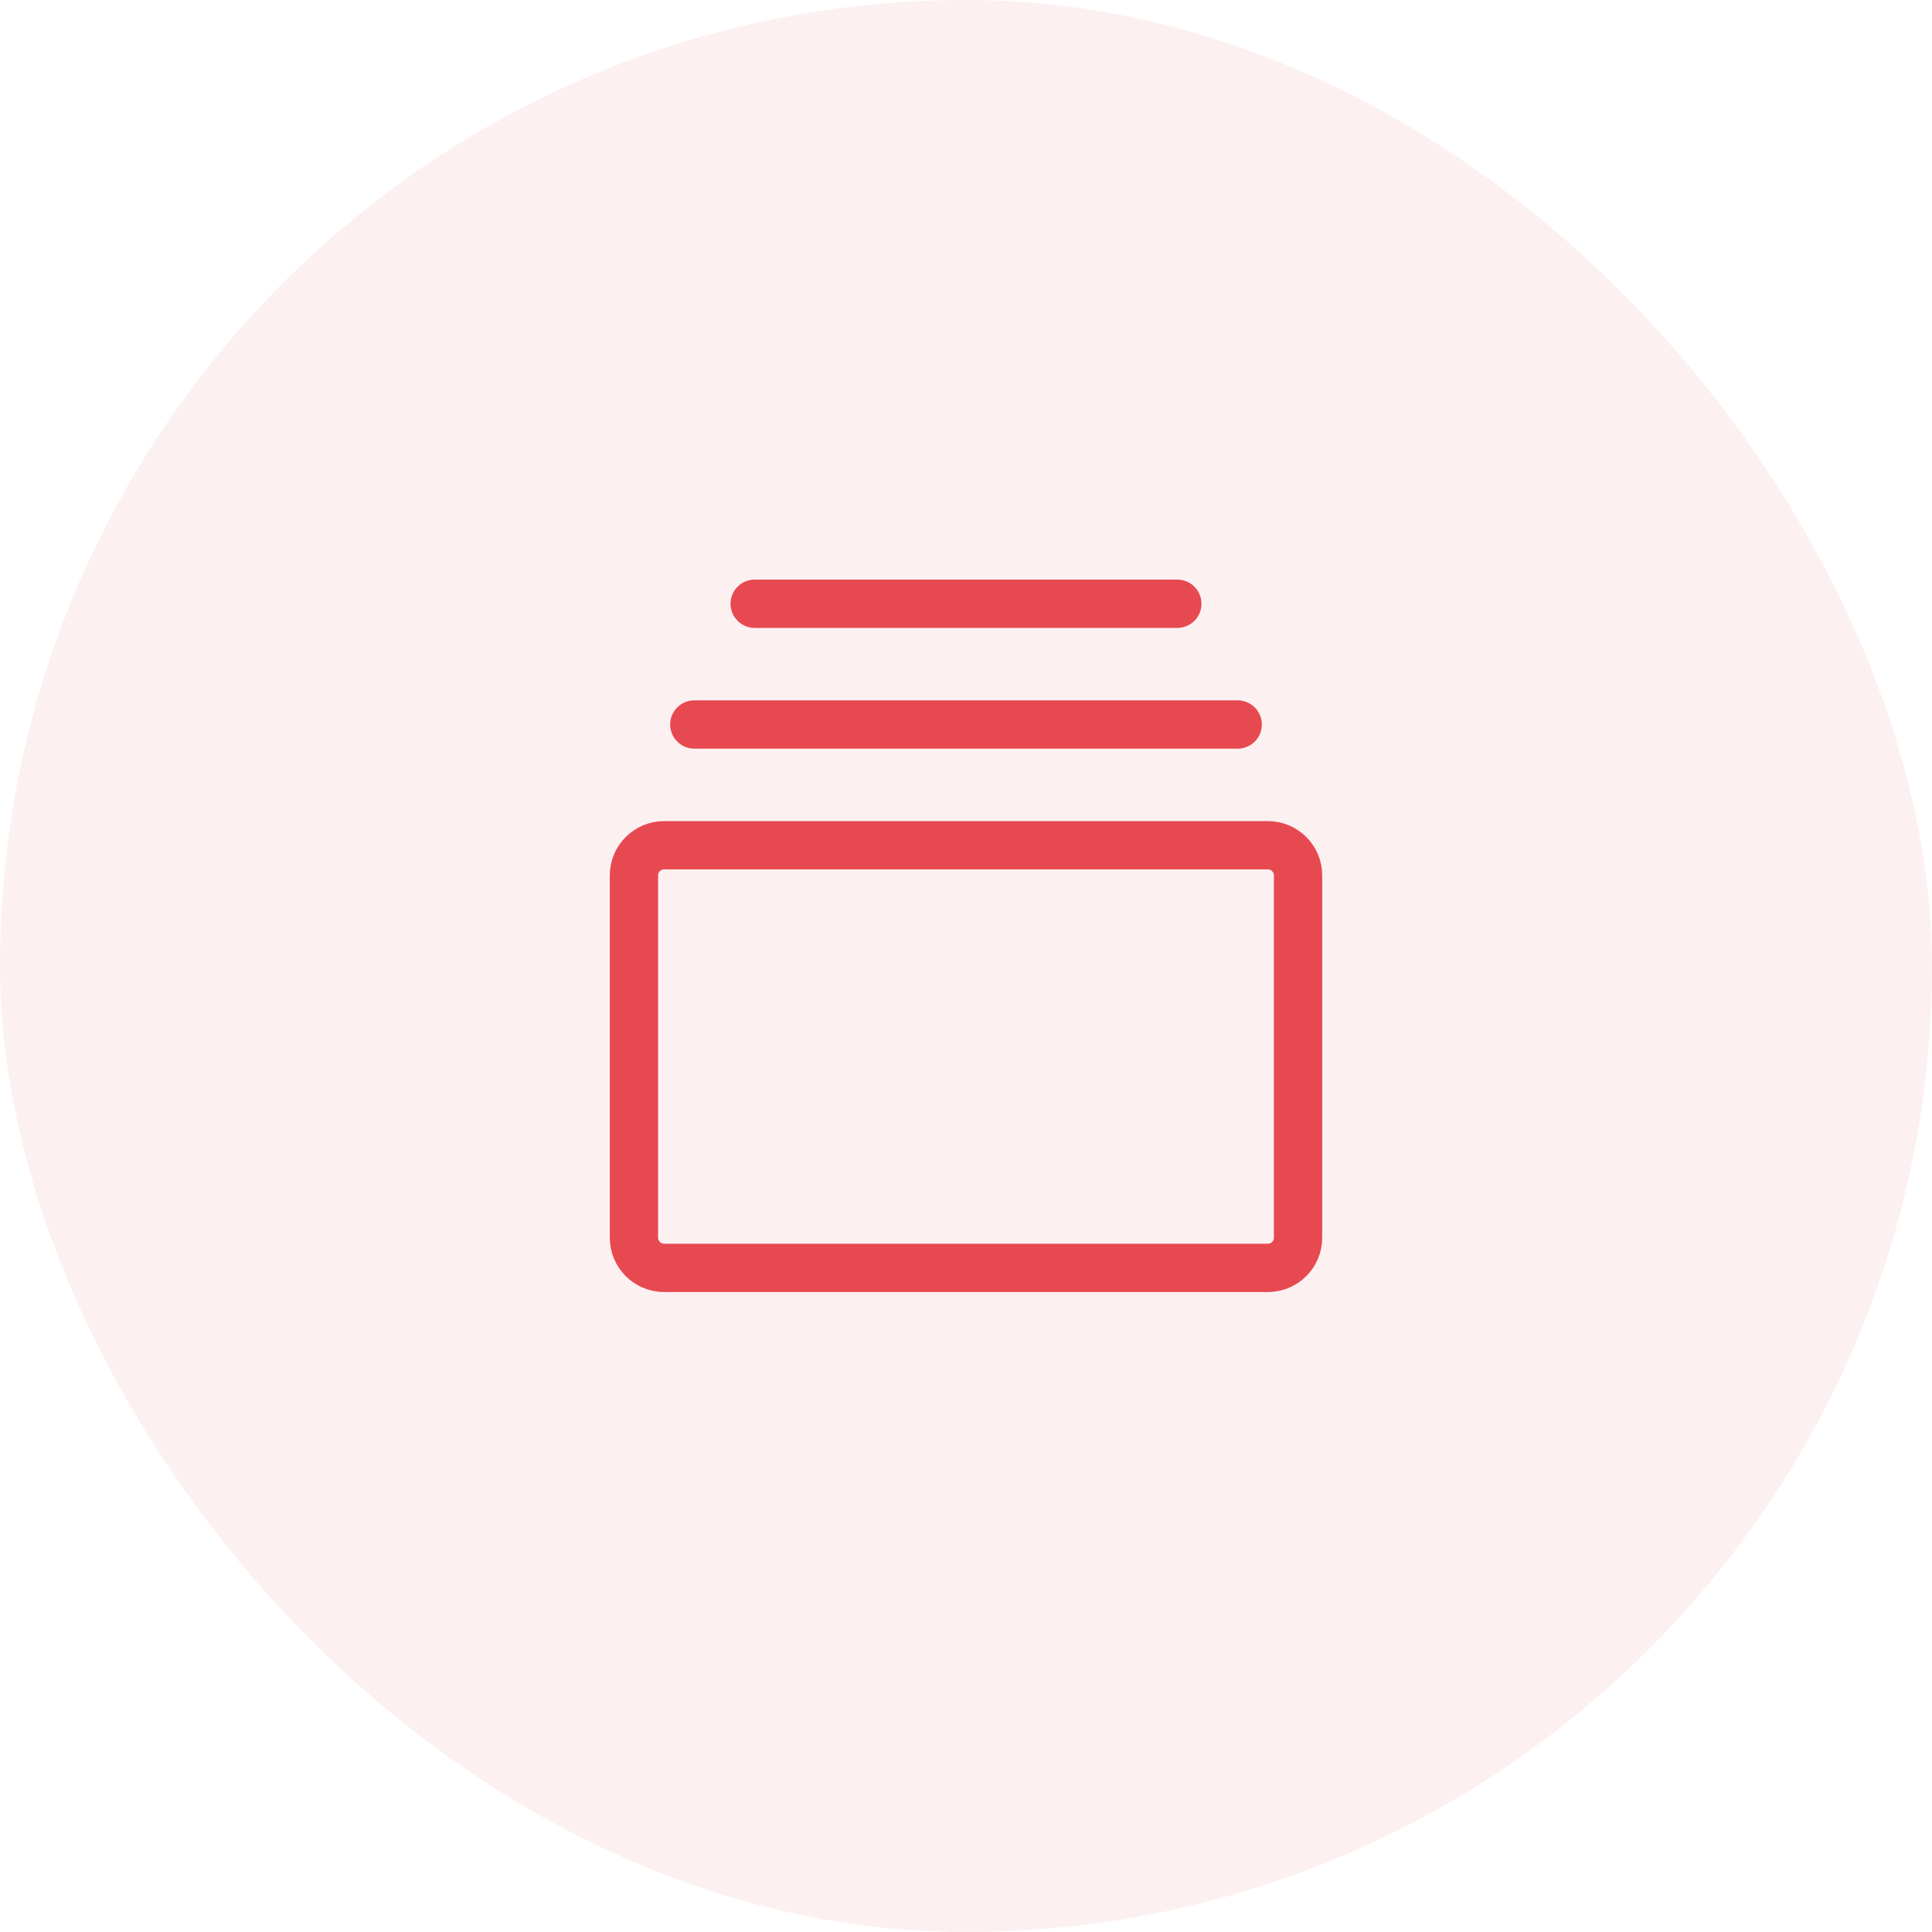 <svg width="64" height="64" viewBox="0 0 64 64" fill="none" xmlns="http://www.w3.org/2000/svg">
<rect width="64" height="64" rx="32" fill="#E74951" fill-opacity="0.08"/>
<path d="M42 28H22C21.448 28 21 28.448 21 29V41C21 41.552 21.448 42 22 42H42C42.552 42 43 41.552 43 41V29C43 28.448 42.552 28 42 28Z" stroke="#E74951" stroke-width="1.6" stroke-linecap="round" strokeLinejoin="round"/>
<path d="M23 24H41" stroke="#E74951" stroke-width="1.6" stroke-linecap="round" strokeLinejoin="round"/>
<path d="M25 20H39" stroke="#E74951" stroke-width="1.6" stroke-linecap="round" strokeLinejoin="round"/>
</svg>
